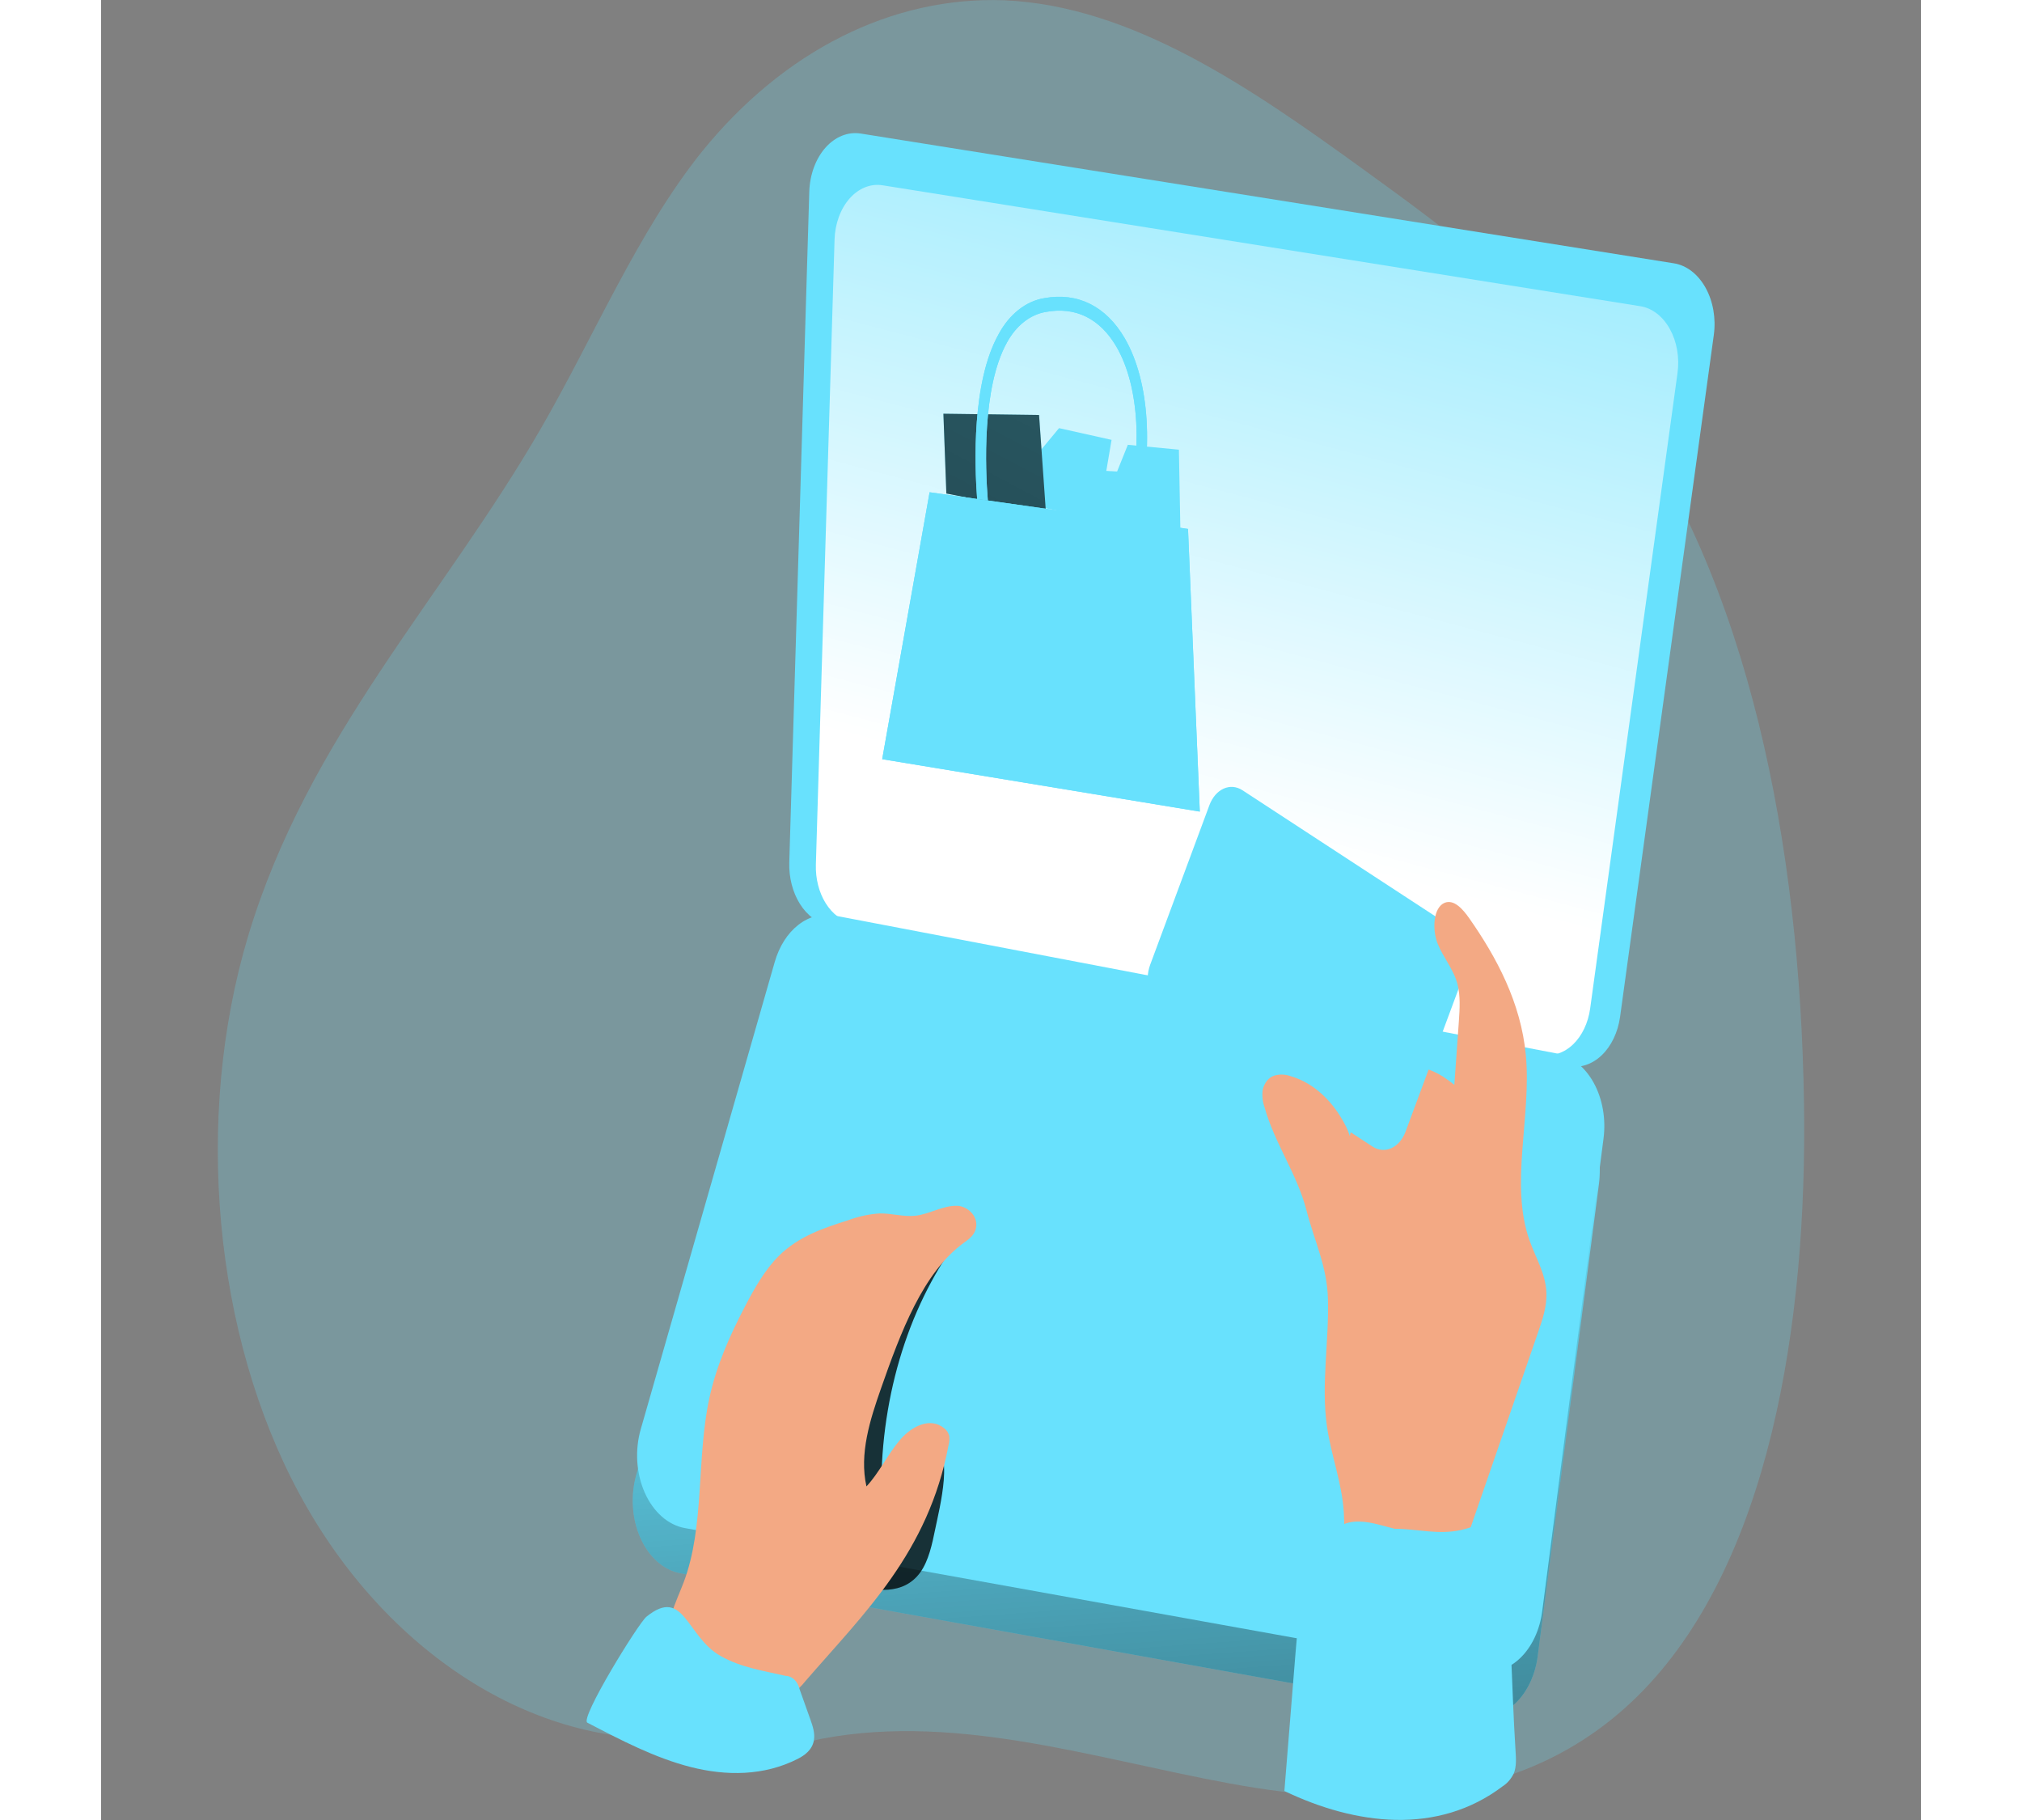 <svg width="200" height="180" viewBox="0 0 200 200" fill="none" xmlns="http://www.w3.org/2000/svg">
<rect x="0" y="0" width="200" height="200" fill="#808080" stroke="none"/>
<path opacity="0.24" d="M77.853 191.352C93.139 187.938 108.653 193.153 124.008 195.978C139.364 198.802 156.284 198.706 168.753 186.495C183.423 172.12 187.535 145.294 187.15 121.099C186.718 93.092 181.195 63.826 166.426 43.798C158.551 33.122 148.554 25.716 138.668 18.572C126.308 9.627 113.312 0.643 99.245 0.031C86.948 -0.42 75.011 5.564 66.011 16.692C59.002 25.436 54.244 36.829 48.398 46.977C37.603 65.715 22.723 80.969 16.155 102.881C10.178 122.822 12.366 146.71 21.787 164.15C31.208 181.59 47.532 192.052 63.681 190.976" fill="#68E1FD"/>
<path d="M63.678 172.885L151.091 188.602C152.65 188.883 154.23 188.349 155.498 187.114C156.766 185.88 157.623 184.04 157.889 181.983L164.621 130.066C164.758 129.005 164.734 127.918 164.549 126.869C164.365 125.821 164.024 124.832 163.546 123.961C163.069 123.09 162.465 122.355 161.77 121.799C161.075 121.243 160.303 120.877 159.5 120.723L80.088 105.565C78.722 105.304 77.33 105.667 76.141 106.595C74.953 107.523 74.037 108.961 73.547 110.672L58.827 162.034C58.502 163.167 58.374 164.383 58.452 165.592C58.53 166.8 58.813 167.969 59.279 169.012C59.745 170.055 60.383 170.945 61.145 171.616C61.906 172.287 62.772 172.72 63.678 172.885Z" fill="#68E1FD"/>
<path d="M63.678 172.885L151.091 188.602C152.65 188.883 154.23 188.349 155.498 187.114C156.766 185.88 157.623 184.04 157.889 181.983L164.621 130.066C164.758 129.005 164.734 127.918 164.549 126.869C164.365 125.821 164.024 124.832 163.546 123.961C163.069 123.09 162.465 122.355 161.77 121.799C161.075 121.243 160.303 120.877 159.5 120.723L80.088 105.565C78.722 105.304 77.33 105.667 76.141 106.595C74.953 107.523 74.037 108.961 73.547 110.672L58.827 162.034C58.502 163.167 58.374 164.383 58.452 165.592C58.53 166.8 58.813 167.969 59.279 169.012C59.745 170.055 60.383 170.945 61.145 171.616C61.906 172.287 62.772 172.72 63.678 172.885Z" fill="url(#paint0_linear_154_351)"/>
<path d="M79.966 101.679L161.243 117.156C162.537 117.404 163.852 116.978 164.915 115.967C165.977 114.956 166.703 113.439 166.94 111.734L177.241 36.807C177.365 35.906 177.348 34.981 177.192 34.089C177.036 33.196 176.744 32.356 176.334 31.619C175.924 30.881 175.405 30.263 174.809 29.802C174.212 29.341 173.551 29.047 172.865 28.938L83.491 14.677C82.798 14.566 82.094 14.647 81.425 14.915C80.757 15.183 80.137 15.632 79.605 16.233C79.073 16.834 78.641 17.575 78.335 18.409C78.03 19.242 77.858 20.151 77.83 21.077L75.632 94.78C75.585 96.437 76.002 98.058 76.802 99.332C77.602 100.605 78.729 101.441 79.966 101.679Z" fill="#68E1FD"/>
<path d="M82.595 101.46L158.34 115.888C159.548 116.119 160.776 115.719 161.767 114.774C162.758 113.828 163.433 112.409 163.652 110.816L173.251 40.992C173.367 40.151 173.352 39.288 173.207 38.456C173.063 37.624 172.791 36.84 172.409 36.152C172.027 35.464 171.543 34.887 170.987 34.457C170.431 34.027 169.814 33.753 169.175 33.651L85.88 20.36C85.234 20.258 84.579 20.335 83.956 20.585C83.333 20.835 82.756 21.254 82.26 21.814C81.765 22.375 81.363 23.065 81.079 23.842C80.794 24.619 80.634 25.465 80.608 26.328L78.555 95.003C78.507 96.552 78.893 98.07 79.639 99.263C80.385 100.455 81.439 101.239 82.595 101.46Z" fill="#68E1FD"/>
<path d="M82.595 101.46L158.34 115.888C159.548 116.119 160.776 115.719 161.767 114.774C162.758 113.828 163.433 112.409 163.652 110.816L173.251 40.992C173.367 40.151 173.352 39.288 173.207 38.456C173.063 37.624 172.791 36.84 172.409 36.152C172.027 35.464 171.543 34.887 170.987 34.457C170.431 34.027 169.814 33.753 169.175 33.651L85.88 20.36C85.234 20.258 84.579 20.335 83.956 20.585C83.333 20.835 82.756 21.254 82.26 21.814C81.765 22.375 81.363 23.065 81.079 23.842C80.794 24.619 80.634 25.465 80.608 26.328L78.555 95.003C78.507 96.552 78.893 98.07 79.639 99.263C80.385 100.455 81.439 101.239 82.595 101.46Z" fill="url(#paint1_linear_154_351)"/>
<path d="M101.786 51.253L105.282 47.047L111.052 48.337L109.589 56.967L99.509 55.026L101.786 51.253Z" fill="#68E1FD"/>
<path d="M101.786 51.253L105.282 47.047L111.052 48.337L109.589 56.967L99.509 55.026L101.786 51.253Z" fill="url(#paint2_linear_154_351)"/>
<path d="M108.561 51.646L114.495 51.97L115.062 57.903L105.875 56.285L108.561 51.646Z" fill="#68E1FD"/>
<path d="M108.561 51.646L114.495 51.97L115.062 57.903L105.875 56.285L108.561 51.646Z" fill="url(#paint3_linear_154_351)"/>
<path d="M112.841 48.879L109.589 56.967L118.614 58.156L118.453 49.416L112.841 48.879Z" fill="#68E1FD"/>
<path d="M112.841 48.879L109.589 56.967L118.614 58.156L118.453 49.416L112.841 48.879Z" fill="url(#paint4_linear_154_351)"/>
<path d="M92.896 54.234L92.57 45.464L103.084 45.604L103.845 56.394L92.896 54.234Z" fill="#68E1FD"/>
<path d="M92.896 54.234L92.57 45.464L103.084 45.604L103.845 56.394L92.896 54.234Z" fill="url(#paint5_linear_154_351)"/>
<path d="M64.165 167.923L151.589 183.662C153.147 183.942 154.727 183.409 155.995 182.174C157.263 180.94 158.121 179.1 158.386 177.043L165.118 125.126C165.258 124.062 165.236 122.972 165.052 121.92C164.868 120.868 164.527 119.876 164.048 119.003C163.569 118.13 162.963 117.393 162.266 116.837C161.568 116.281 160.794 115.916 159.988 115.765L80.575 100.603C79.21 100.342 77.818 100.705 76.629 101.633C75.44 102.561 74.525 103.999 74.034 105.71L59.305 157.072C58.98 158.206 58.852 159.423 58.93 160.632C59.009 161.841 59.293 163.011 59.76 164.055C60.227 165.098 60.866 165.988 61.629 166.658C62.392 167.327 63.259 167.76 64.165 167.923Z" fill="#68E1FD"/>
<path d="M146.988 161.671L75.422 149.377C71.121 148.542 68.502 143.195 69.593 137.437L76.242 115.822C77.323 110.064 81.686 106.073 85.989 106.912L153.131 119.975C157.431 120.811 160.05 126.157 158.96 131.915L156.735 152.761C155.655 158.514 151.289 162.51 146.988 161.671Z" fill="url(#paint6_linear_154_351)"/>
<path d="M91.683 167.975C91.334 169.698 90.951 171.495 90.035 172.785C88.17 175.36 85.02 174.844 82.381 174.136C81.748 173.965 81.082 173.777 80.595 173.213C80.182 172.667 79.884 171.987 79.731 171.241C77.754 163.573 79.86 155.1 82.773 147.978C83.808 145.451 84.964 142.968 86.546 141.005C88.915 138.062 92.055 136.51 95.113 135.028C92.236 138.574 89.925 142.85 88.317 147.603C86.709 152.356 85.837 157.49 85.752 162.698C85.752 163.534 90.803 159.07 91.11 159.044C93.927 158.794 92.108 165.89 91.683 167.975Z" fill="url(#paint7_linear_154_351)"/>
<path d="M128.882 168.968C130.151 164.679 131.446 160.123 130.859 155.581C130.427 152.249 129.004 149.185 128.882 145.805C128.816 143.842 129.211 141.84 128.882 139.925C128.223 136.073 125.013 134.049 123.455 130.678C122.977 129.651 122.7 128.19 123.34 127.333C123.801 126.708 124.542 126.686 125.198 126.726C131.069 127.078 136.844 128.826 142.25 131.885C144.675 133.257 147.134 135.028 148.511 138.005C149.888 140.983 149.961 144.721 149.925 148.236C149.8 159.494 149.018 170.723 147.585 181.821C147.554 182.352 147.411 182.861 147.173 183.29C146.656 184.055 145.736 183.88 144.982 183.64C140.108 182.092 137.018 181.891 132.131 180.365C130.655 179.893 126.902 179.828 125.626 178.927C126.206 176.094 128.025 171.84 128.882 168.968Z" fill="url(#paint8_linear_154_351)"/>
<path d="M147.506 118.327C145.199 116.854 142.267 116.579 140.174 118.559C138.451 120.177 137.594 122.962 137.06 125.668C136.263 129.708 136.003 134.023 136.863 138.036C137.723 142.05 139.828 145.713 142.754 147.248C145.68 148.782 149.387 147.808 151.285 144.48C152.814 141.805 152.996 138.229 153.121 134.862C153.226 131.972 154.152 126.866 153.164 124.369C152.215 121.956 149.285 119.508 147.506 118.327Z" fill="#F3A984"/>
<path d="M147.506 118.327C145.199 116.854 142.267 116.579 140.174 118.559C138.451 120.177 137.594 122.962 137.06 125.668C136.263 129.708 136.003 134.023 136.863 138.036C137.723 142.05 139.828 145.713 142.754 147.248C145.68 148.782 149.387 147.808 151.285 144.48C152.814 141.805 152.996 138.229 153.121 134.862C153.226 131.972 154.152 126.866 153.164 124.369C152.215 121.956 149.285 119.508 147.506 118.327Z" fill="url(#paint9_linear_154_351)"/>
<path d="M148.633 101.998L125.443 86.844C124.096 85.964 122.467 86.699 121.803 88.487L115.298 106.01C114.635 107.798 115.189 109.96 116.536 110.84L139.727 125.993C141.073 126.873 142.703 126.138 143.366 124.351L149.871 106.827C150.534 105.04 149.98 102.878 148.633 101.998Z" fill="#68E1FD"/>
<path d="M148.96 102.688L125.725 87.616C124.403 86.758 122.808 87.485 122.162 89.239L115.979 106.016C115.333 107.77 115.881 109.887 117.203 110.744L140.438 125.816C141.76 126.673 143.355 125.947 144.001 124.193L150.184 107.415C150.83 105.662 150.282 103.545 148.96 102.688Z" fill="url(#paint10_linear_154_351)"/>
<path d="M136.184 122.665C134.782 120.425 132.855 118.872 130.711 118.253C130.13 118.05 129.521 118.032 128.935 118.201C128.642 118.29 128.372 118.478 128.149 118.746C127.927 119.014 127.761 119.353 127.666 119.731C127.579 120.372 127.644 121.033 127.85 121.624C128.977 125.69 131.426 128.943 132.483 133.039C133.367 136.462 134.727 139.116 134.833 142.727C134.965 147.405 134.068 152.132 134.721 156.718C135.176 159.922 136.368 162.922 136.576 166.17C136.714 168.33 136.444 170.699 137.34 172.514C138.454 174.77 140.804 175.098 142.833 175.198C144.629 175.29 146.616 175.299 147.984 173.747C148.781 172.846 149.242 171.539 149.677 170.275L157.948 146.352C158.419 144.988 158.9 143.558 158.844 142.059C158.762 139.964 157.668 138.229 156.996 136.331C154.788 130.123 157.213 122.778 156.584 115.962C156.05 110.187 153.351 105.177 150.366 100.914C149.654 99.895 148.686 98.811 147.681 99.2C146.399 99.699 146.267 102.151 146.896 103.712C147.526 105.273 148.626 106.475 149.071 108.145C149.401 109.435 149.318 110.847 149.223 112.211L148.564 121.462C148.392 123.871 148.234 126.271 147.924 128.676C147.569 131.54 146.705 134.84 144.596 135.606C142.949 136.209 141.183 134.871 140.141 133.061C139.1 131.251 138.576 129.021 137.884 126.94C137.192 124.859 137.275 124.413 136.184 122.665Z" fill="#F3A984"/>
<path d="M142.164 167.997C140.685 167.639 139.199 167.088 137.696 167.223C136.194 167.359 134.615 168.378 134.072 170.24C133.844 171.005 133.811 171.849 133.617 172.627C133.33 173.781 132.711 174.73 132.299 175.806C131.607 177.554 131.439 179.552 131.281 181.511L130.045 196.813C137.815 200.538 146.876 201.723 154.05 196.284C154.538 195.973 154.954 195.493 155.253 194.894C155.556 194.163 155.51 193.276 155.454 192.45C154.973 185.096 155.025 177.248 153.987 170.004C153.388 165.833 152.231 167.512 149.489 168.124C146.939 168.701 144.662 167.997 142.164 167.997Z" fill="#68E1FD"/>
<path d="M123.643 97.124L125.426 98.26C126.235 98.776 126.857 99.698 127.155 100.823C127.452 101.948 127.401 103.183 127.012 104.258L126.916 104.522C126.756 104.964 126.47 105.303 126.122 105.466C125.773 105.628 125.39 105.6 125.056 105.388L121.477 103.106C121.312 103.001 121.165 102.854 121.043 102.673C120.92 102.492 120.826 102.281 120.766 102.052C120.705 101.823 120.679 101.58 120.689 101.338C120.699 101.095 120.745 100.858 120.825 100.639L121.784 97.99C121.863 97.772 121.974 97.576 122.11 97.413C122.246 97.251 122.406 97.127 122.578 97.046C122.751 96.966 122.934 96.931 123.117 96.945C123.299 96.958 123.478 97.019 123.643 97.124Z" fill="url(#paint11_linear_154_351)"/>
<path d="M126.206 109.221L124.904 108.395L123.913 111.144L125.215 111.97L126.206 109.221Z" fill="url(#paint12_linear_154_351)"/>
<path d="M128.14 110.516L126.838 109.69L125.847 112.439L127.149 113.265L128.14 110.516Z" fill="url(#paint13_linear_154_351)"/>
<path d="M130.074 111.812L128.772 110.985L127.781 113.734L129.083 114.561L130.074 111.812Z" fill="url(#paint14_linear_154_351)"/>
<path d="M132.011 113.103L130.709 112.276L129.718 115.025L131.02 115.852L132.011 113.103Z" fill="url(#paint15_linear_154_351)"/>
<path d="M133.943 114.402L132.641 113.576L131.65 116.325L132.952 117.151L133.943 114.402Z" fill="url(#paint16_linear_154_351)"/>
<path d="M135.877 115.697L134.575 114.871L133.584 117.62L134.886 118.446L135.877 115.697Z" fill="url(#paint17_linear_154_351)"/>
<path d="M137.811 116.993L136.509 116.167L135.518 118.916L136.82 119.742L137.811 116.993Z" fill="url(#paint18_linear_154_351)"/>
<path d="M139.748 118.284L138.446 117.458L137.455 120.207L138.757 121.033L139.748 118.284Z" fill="url(#paint19_linear_154_351)"/>
<path d="M141.681 119.579L140.379 118.753L139.388 121.502L140.69 122.328L141.681 119.579Z" fill="url(#paint20_linear_154_351)"/>
<path d="M93.136 158.812C93.231 158.488 93.257 158.135 93.212 157.793C93.117 157.44 92.927 157.145 92.678 156.967C91.176 155.703 89.136 156.674 87.801 158.23C86.467 159.787 85.495 161.876 84.114 163.341C83.304 159.765 84.516 155.992 85.703 152.603C87.864 146.43 90.316 139.85 94.804 136.58C95.351 136.187 95.98 135.758 96.148 134.963C96.438 133.616 95.186 132.558 94.131 132.51C92.563 132.436 91.073 133.415 89.518 133.594C88.2 133.743 86.882 133.323 85.564 133.345C84.392 133.422 83.231 133.673 82.101 134.093C79.425 134.945 76.667 135.841 74.469 138.027C72.967 139.527 71.81 141.551 70.743 143.606C69.125 146.714 67.639 150.002 66.851 153.631C65.411 160.259 66.36 167.713 64.027 173.877C63.2 176.063 61.945 178.341 62.442 180.693C62.834 182.556 64.222 183.719 65.559 184.488C68.343 186.084 71.374 186.775 74.4 186.504C74.948 186.478 75.488 186.33 75.998 186.066C76.511 185.726 76.981 185.284 77.392 184.755C83.907 177.226 90.912 170.607 93.136 158.812Z" fill="#F3A984"/>
<path d="M111.22 174.144L96.824 171.477C95.176 171.171 94.237 169.291 94.728 167.271L96.57 159.738C97.061 157.719 98.797 156.333 100.448 156.639L114.845 159.306C116.492 159.612 117.431 161.492 116.937 163.512L115.098 171.044C114.614 173.064 112.868 174.45 111.22 174.144Z" fill="url(#paint21_linear_154_351)"/>
<path d="M53.437 189.302C57.144 191.234 60.88 193.18 64.792 194.177C68.703 195.173 72.848 195.173 76.568 193.28C77.336 192.891 78.173 192.279 78.344 191.212C78.466 190.456 78.213 189.691 77.962 188.987L76.776 185.656C76.674 185.223 76.471 184.846 76.196 184.577C75.921 184.309 75.588 184.165 75.247 184.165C72.832 183.605 70.35 183.26 68.09 181.979C64.32 179.871 64.08 174.293 59.931 177.664C59.022 178.42 52.593 188.86 53.437 189.302Z" fill="#68E1FD"/>
<path d="M120.75 89.188L85.844 83.426L91.054 54.094L96.277 54.833L97.453 54.999L112.571 57.146L113.751 57.312L119.455 58.125L120.75 89.188Z" fill="#68E1FD"/>
<path d="M112.505 37.179C110.459 33.651 107.319 32.09 103.658 32.764C102.658 32.926 101.695 33.363 100.83 34.046C99.965 34.73 99.216 35.645 98.633 36.733C95.687 42.019 95.996 50.986 96.277 54.833L97.453 54.999C97.176 51.537 96.794 42.6 99.555 37.638C100.055 36.721 100.691 35.95 101.424 35.372C102.158 34.794 102.973 34.423 103.819 34.281C107.088 33.669 109.777 35.002 111.592 38.11C114.156 42.526 114.502 49.849 112.581 57.146L113.757 57.312C115.715 49.652 115.263 41.927 112.505 37.179Z" fill="#68E1FD"/>
<path d="M120.75 89.188L85.844 83.426L91.054 54.094L96.277 54.833L97.453 54.999L112.571 57.146L113.751 57.312L119.455 58.125L120.75 89.188Z" fill="#68E1FD"/>
<path d="M112.505 37.179C110.459 33.651 107.319 32.09 103.658 32.764C102.658 32.926 101.695 33.363 100.83 34.046C99.965 34.73 99.216 35.645 98.633 36.733C95.687 42.019 95.996 50.986 96.277 54.833L97.453 54.999C97.176 51.537 96.794 42.6 99.555 37.638C100.055 36.721 100.691 35.95 101.424 35.372C102.158 34.794 102.973 34.423 103.819 34.281C107.088 33.669 109.777 35.002 111.592 38.11C114.156 42.526 114.502 49.849 112.581 57.146L113.757 57.312C115.715 49.652 115.263 41.927 112.505 37.179Z" fill="#68E1FD"/>
<path d="M163.084 48.85L134.085 44.561C132.453 44.32 130.983 45.879 130.802 48.044L130.764 48.495C130.582 50.66 131.757 52.61 133.388 52.852L162.387 57.14C164.018 57.381 165.488 55.822 165.67 53.658L165.708 53.206C165.89 51.041 164.715 49.091 163.084 48.85Z" fill="url(#paint22_linear_154_351)"/>
<path d="M162.269 60.289L133.27 56C131.639 55.759 130.169 57.318 129.987 59.483L129.949 59.935C129.767 62.099 130.942 64.049 132.574 64.291L161.572 68.579C163.204 68.82 164.674 67.261 164.855 65.097L164.893 64.645C165.075 62.48 163.9 60.53 162.269 60.289Z" fill="url(#paint23_linear_154_351)"/>
<path d="M161.458 71.72L132.459 67.432C130.827 67.191 129.357 68.75 129.176 70.914L129.138 71.366C128.956 73.531 130.131 75.481 131.762 75.722L160.761 80.011C162.393 80.252 163.862 78.693 164.044 76.528L164.082 76.076C164.264 73.912 163.089 71.962 161.458 71.72Z" fill="url(#paint24_linear_154_351)"/>
<defs>
<linearGradient id="paint0_linear_154_351" x1="110.966" y1="131.981" x2="122.392" y2="291.704" gradientUnits="userSpaceOnUse">
<stop stop-color="#010101" stop-opacity="0"/>
<stop offset="0.95" stop-color="#010101"/>
</linearGradient>
<linearGradient id="paint1_linear_154_351" x1="135.999" y1="-24.098" x2="91.492" y2="144.473" gradientUnits="userSpaceOnUse">
<stop stop-color="white" stop-opacity="0"/>
<stop offset="0.66" stop-color="white"/>
</linearGradient>
<linearGradient id="paint2_linear_154_351" x1="3367.28" y1="1159.77" x2="3274.16" y2="1523.26" gradientUnits="userSpaceOnUse">
<stop stop-color="#010101" stop-opacity="0"/>
<stop offset="0.95" stop-color="#010101"/>
</linearGradient>
<linearGradient id="paint3_linear_154_351" x1="2794.77" y1="795.956" x2="2877.19" y2="1007.14" gradientUnits="userSpaceOnUse">
<stop stop-color="#010101" stop-opacity="0"/>
<stop offset="0.95" stop-color="#010101"/>
</linearGradient>
<linearGradient id="paint4_linear_154_351" x1="2851.58" y1="1117.53" x2="3177.28" y2="1742.08" gradientUnits="userSpaceOnUse">
<stop stop-color="#010101" stop-opacity="0"/>
<stop offset="0.95" stop-color="#010101"/>
</linearGradient>
<linearGradient id="paint5_linear_154_351" x1="3068.07" y1="1223.16" x2="2795.93" y2="1737.34" gradientUnits="userSpaceOnUse">
<stop stop-color="#010101" stop-opacity="0"/>
<stop offset="0.95" stop-color="#010101"/>
</linearGradient>
<linearGradient id="paint6_linear_154_351" x1="31936.1" y1="13800" x2="28196.2" y2="33027.3" gradientUnits="userSpaceOnUse">
<stop stop-color="#010101" stop-opacity="0"/>
<stop offset="0.95" stop-color="#010101"/>
</linearGradient>
<linearGradient id="paint7_linear_154_351" x1="3583.88" y1="16351.8" x2="8754.47" y2="13661.9" gradientUnits="userSpaceOnUse">
<stop stop-color="#010101" stop-opacity="0"/>
<stop offset="0.95" stop-color="#010101"/>
</linearGradient>
<linearGradient id="paint8_linear_154_351" x1="10595.7" y1="17686.7" x2="14923.6" y2="29328.7" gradientUnits="userSpaceOnUse">
<stop stop-color="#010101" stop-opacity="0"/>
<stop offset="0.95" stop-color="#010101"/>
</linearGradient>
<linearGradient id="paint9_linear_154_351" x1="7141.81" y1="8869.79" x2="8857.9" y2="10260.8" gradientUnits="userSpaceOnUse">
<stop stop-color="#010101" stop-opacity="0"/>
<stop offset="0.95" stop-color="#010101"/>
</linearGradient>
<linearGradient id="paint10_linear_154_351" x1="12052.7" y1="5649.35" x2="14828.6" y2="12076.6" gradientUnits="userSpaceOnUse">
<stop stop-color="#010101" stop-opacity="0"/>
<stop offset="0.95" stop-color="#010101"/>
</linearGradient>
<linearGradient id="paint11_linear_154_351" x1="147.434" y1="2719.07" x2="16.895" y2="2864.68" gradientUnits="userSpaceOnUse">
<stop stop-color="white" stop-opacity="0"/>
<stop offset="0.66" stop-color="white"/>
</linearGradient>
<linearGradient id="paint12_linear_154_351" x1="-116.379" y1="1343.49" x2="1188.42" y2="2383.87" gradientUnits="userSpaceOnUse">
<stop stop-color="white" stop-opacity="0"/>
<stop offset="0.66" stop-color="white"/>
</linearGradient>
<linearGradient id="paint13_linear_154_351" x1="-110.144" y1="1340.6" x2="1194.65" y2="2380.97" gradientUnits="userSpaceOnUse">
<stop stop-color="white" stop-opacity="0"/>
<stop offset="0.66" stop-color="white"/>
</linearGradient>
<linearGradient id="paint14_linear_154_351" x1="-103.899" y1="1337.74" x2="1200.89" y2="2378.11" gradientUnits="userSpaceOnUse">
<stop stop-color="white" stop-opacity="0"/>
<stop offset="0.66" stop-color="white"/>
</linearGradient>
<linearGradient id="paint15_linear_154_351" x1="-97.662" y1="1334.85" x2="1207.13" y2="2375.25" gradientUnits="userSpaceOnUse">
<stop stop-color="white" stop-opacity="0"/>
<stop offset="0.66" stop-color="white"/>
</linearGradient>
<linearGradient id="paint16_linear_154_351" x1="-91.443" y1="1331.96" x2="1213.36" y2="2372.37" gradientUnits="userSpaceOnUse">
<stop stop-color="white" stop-opacity="0"/>
<stop offset="0.66" stop-color="white"/>
</linearGradient>
<linearGradient id="paint17_linear_154_351" x1="-85.218" y1="1329.12" x2="1219.58" y2="2369.52" gradientUnits="userSpaceOnUse">
<stop stop-color="white" stop-opacity="0"/>
<stop offset="0.66" stop-color="white"/>
</linearGradient>
<linearGradient id="paint18_linear_154_351" x1="-78.974" y1="1326.25" x2="1225.81" y2="2366.61" gradientUnits="userSpaceOnUse">
<stop stop-color="white" stop-opacity="0"/>
<stop offset="0.66" stop-color="white"/>
</linearGradient>
<linearGradient id="paint19_linear_154_351" x1="-72.739" y1="1323.35" x2="1232.03" y2="2363.73" gradientUnits="userSpaceOnUse">
<stop stop-color="white" stop-opacity="0"/>
<stop offset="0.66" stop-color="white"/>
</linearGradient>
<linearGradient id="paint20_linear_154_351" x1="-66.515" y1="1320.48" x2="1238.29" y2="2360.86" gradientUnits="userSpaceOnUse">
<stop stop-color="white" stop-opacity="0"/>
<stop offset="0.66" stop-color="white"/>
</linearGradient>
<linearGradient id="paint21_linear_154_351" x1="2155.8" y1="6966.6" x2="2087" y2="8161.05" gradientUnits="userSpaceOnUse">
<stop stop-color="#010101" stop-opacity="0"/>
<stop offset="0.95" stop-color="#010101"/>
</linearGradient>
<linearGradient id="paint22_linear_154_351" x1="12823.5" y1="2792.96" x2="12706.3" y2="3390.89" gradientUnits="userSpaceOnUse">
<stop stop-color="white" stop-opacity="0"/>
<stop offset="0.66" stop-color="white"/>
</linearGradient>
<linearGradient id="paint23_linear_154_351" x1="12818.8" y1="3024.19" x2="12701.6" y2="3622.16" gradientUnits="userSpaceOnUse">
<stop stop-color="white" stop-opacity="0"/>
<stop offset="0.66" stop-color="white"/>
</linearGradient>
<linearGradient id="paint24_linear_154_351" x1="12814.4" y1="3255.54" x2="12697.3" y2="3853.47" gradientUnits="userSpaceOnUse">
<stop stop-color="white" stop-opacity="0"/>
<stop offset="0.66" stop-color="white"/>
</linearGradient>
</defs>
</svg>
